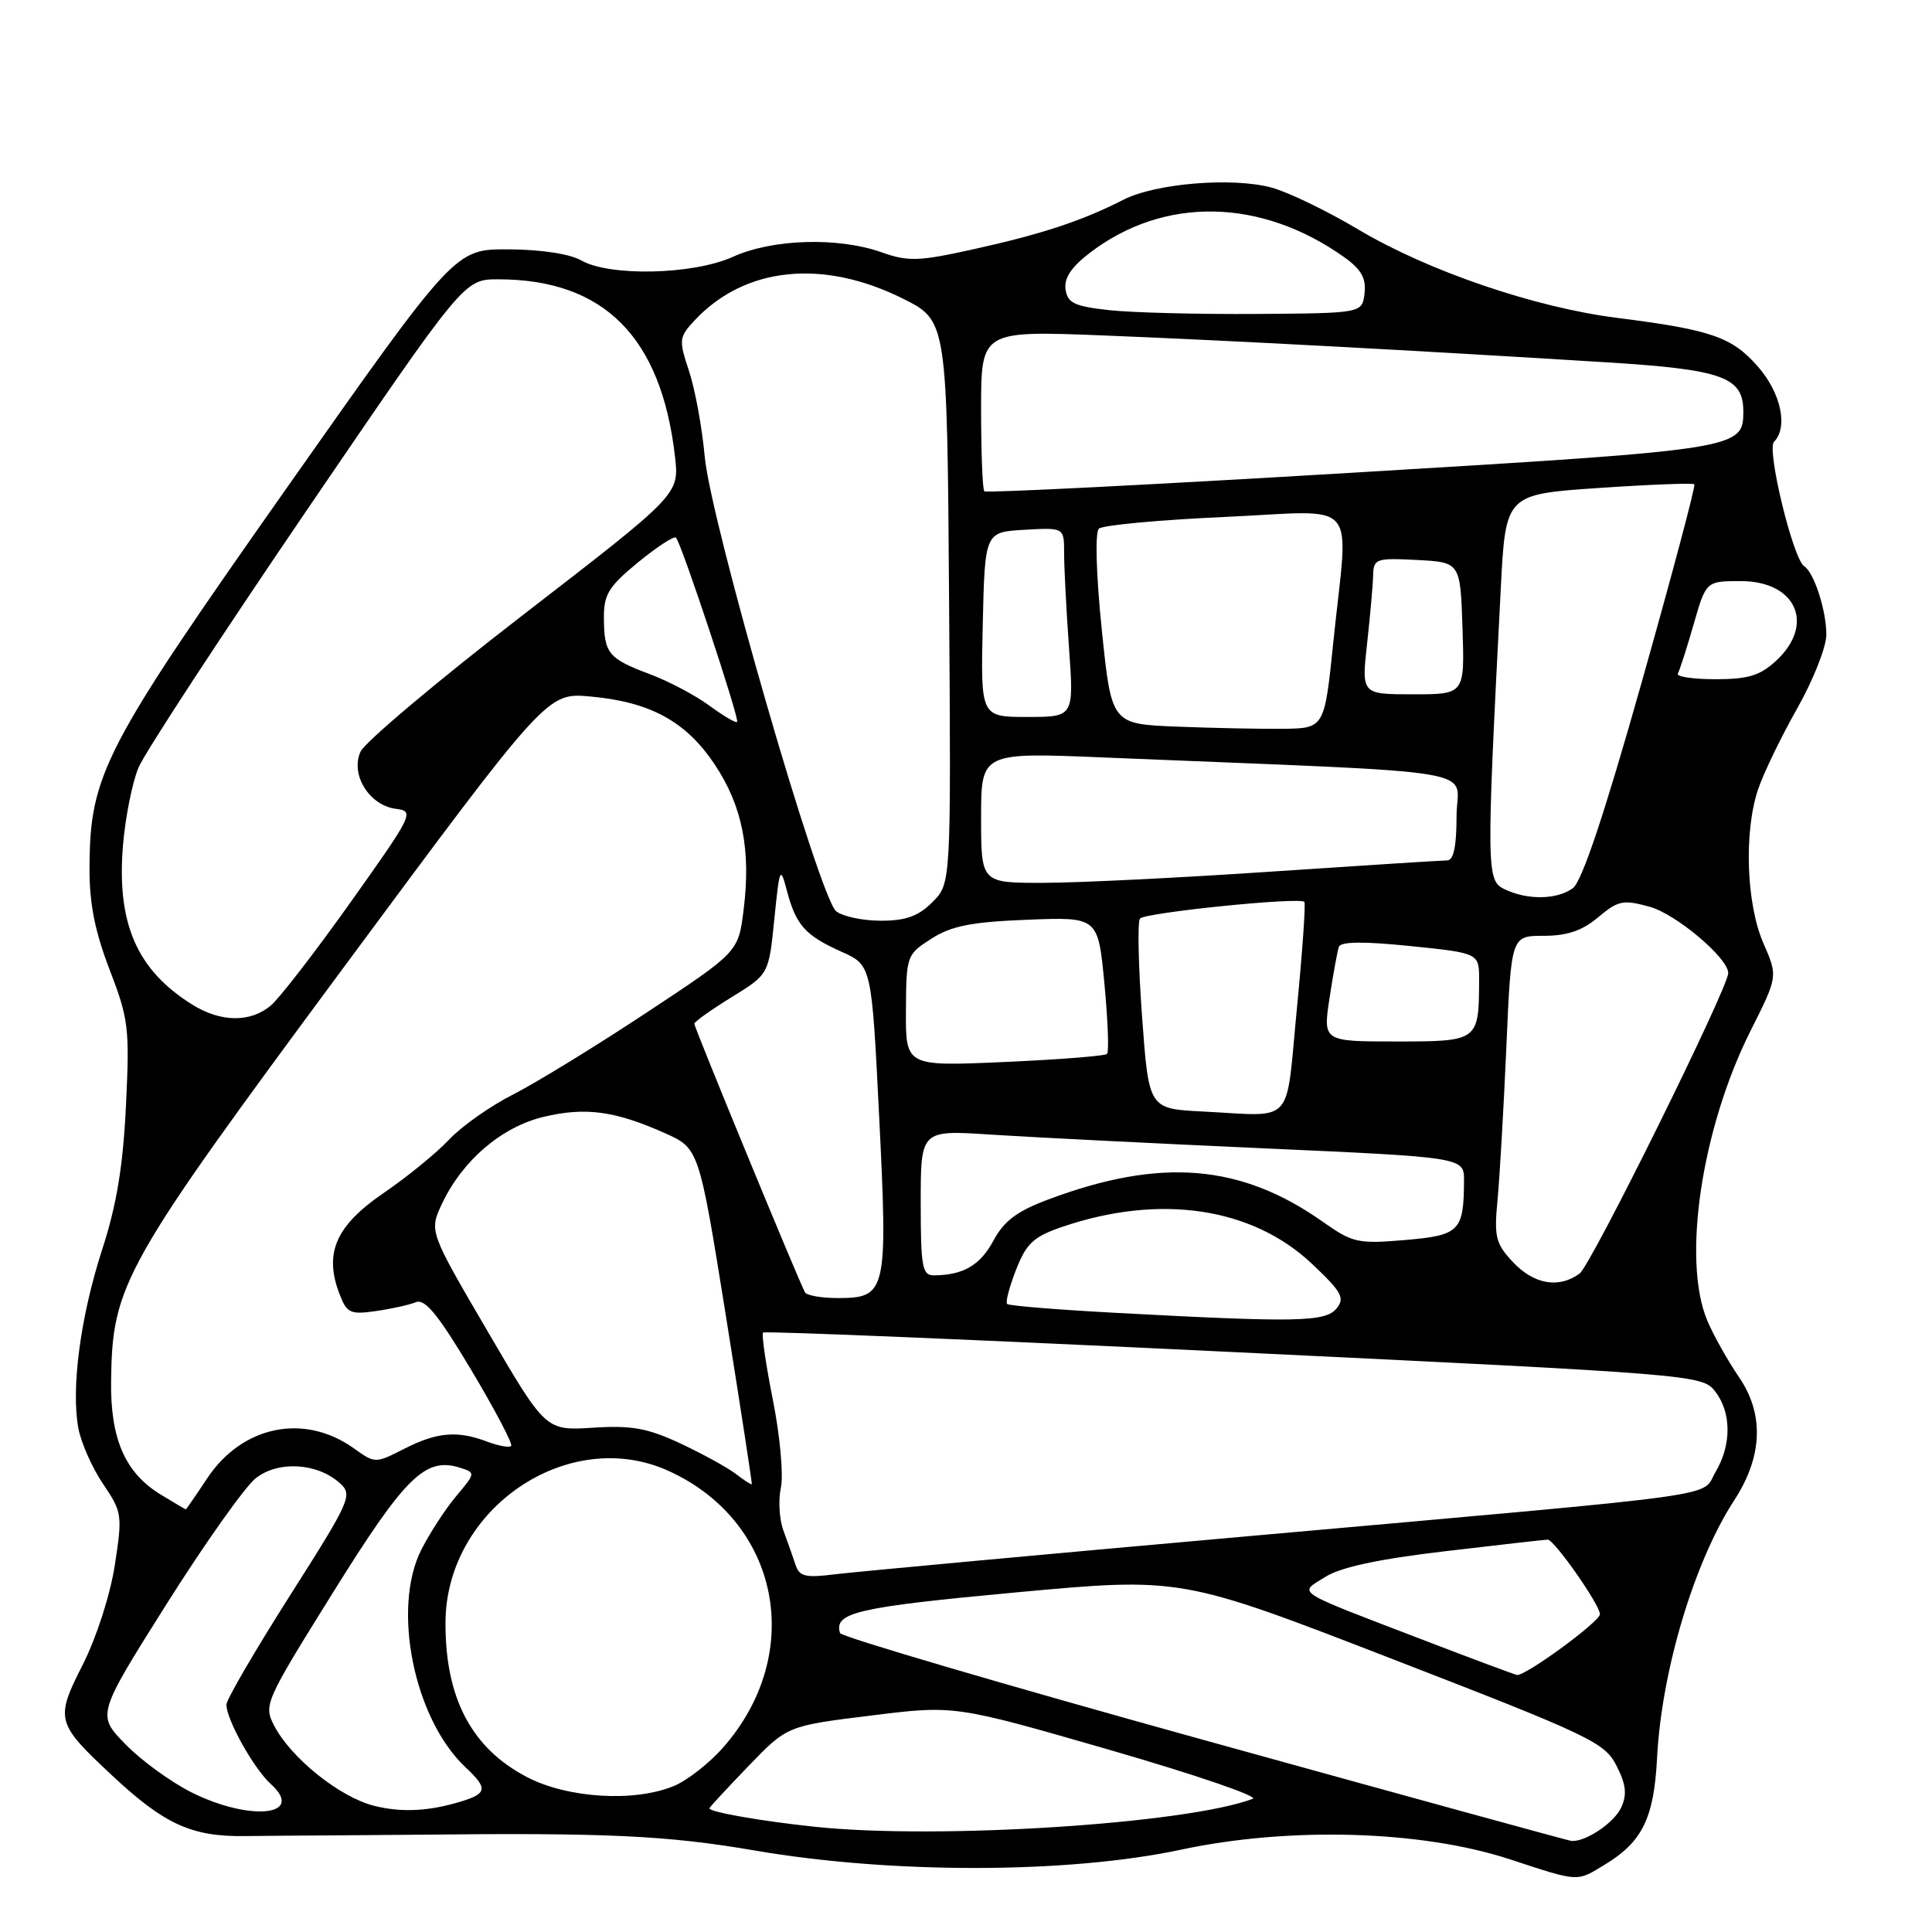 <?xml version="1.0" encoding="UTF-8" standalone="no"?>
<!DOCTYPE svg PUBLIC "-//W3C//DTD SVG 1.1//EN" "http://www.w3.org/Graphics/SVG/1.1/DTD/svg11.dtd" >
<svg xmlns="http://www.w3.org/2000/svg" xmlns:xlink="http://www.w3.org/1999/xlink" version="1.1" viewBox="0 0 256 256">
 <g >
 <path fill="currentColor"
d=" M 212.70 247.04 C 217.63 244.04 219.17 240.87 219.57 232.91 C 220.17 221.37 224.50 206.91 229.81 198.77 C 233.56 193.01 233.78 187.38 230.44 182.50 C 228.94 180.30 227.04 176.93 226.23 175.00 C 222.85 166.98 225.46 149.52 231.97 136.56 C 235.58 129.38 235.58 129.38 233.66 124.98 C 231.40 119.80 231.06 110.27 232.94 104.64 C 233.65 102.51 235.98 97.69 238.11 93.92 C 240.25 90.15 242.00 85.73 242.00 84.10 C 242.00 80.88 240.37 75.86 239.06 75.02 C 237.59 74.08 234.07 59.56 235.06 58.55 C 236.97 56.61 235.99 52.05 232.91 48.55 C 229.49 44.65 226.74 43.70 214.27 42.12 C 203.36 40.74 189.25 35.92 180.00 30.42 C 175.88 27.96 170.70 25.46 168.50 24.86 C 163.31 23.45 153.11 24.29 148.85 26.47 C 143.46 29.23 138.06 31.02 129.15 32.99 C 121.71 34.64 120.37 34.69 116.78 33.42 C 111.03 31.39 102.35 31.66 97.14 34.02 C 91.88 36.41 80.80 36.67 77.00 34.50 C 75.50 33.64 71.66 33.06 67.39 33.04 C 60.28 33.00 60.28 33.00 37.97 64.69 C 13.68 99.21 11.92 102.60 11.86 115.00 C 11.84 119.72 12.57 123.41 14.53 128.50 C 17.04 135.02 17.19 136.26 16.69 146.50 C 16.31 154.50 15.45 159.68 13.56 165.50 C 10.67 174.41 9.39 183.95 10.39 189.28 C 10.76 191.22 12.23 194.53 13.67 196.65 C 16.18 200.36 16.24 200.75 15.21 207.41 C 14.60 211.35 12.78 216.99 10.98 220.55 C 7.29 227.81 7.42 228.31 14.77 235.18 C 21.77 241.74 25.38 243.39 32.50 243.29 C 35.80 243.25 40.86 243.21 43.75 243.20 C 46.64 243.18 51.81 243.14 55.25 243.11 C 80.35 242.83 88.34 243.20 100.00 245.20 C 118.22 248.33 141.54 248.28 156.50 245.09 C 170.88 242.02 188.37 242.53 200.04 246.36 C 209.34 249.41 208.86 249.38 212.70 247.04 Z  M 159.55 230.57 C 133.17 223.26 111.47 216.88 111.31 216.39 C 110.46 213.67 113.55 212.96 134.54 211.01 C 156.50 208.98 156.50 208.98 184.50 219.83 C 210.72 229.98 212.61 230.88 214.18 233.94 C 215.46 236.44 215.61 237.76 214.82 239.50 C 213.89 241.54 210.05 244.11 208.20 243.93 C 207.82 243.89 185.92 237.88 159.55 230.57 Z  M 108.00 242.06 C 100.88 241.31 94.00 240.11 94.00 239.61 C 94.00 239.48 96.32 236.98 99.15 234.04 C 104.30 228.69 104.30 228.69 115.40 227.32 C 126.50 225.94 126.50 225.94 147.00 231.86 C 158.28 235.12 166.82 238.04 166.00 238.35 C 157.23 241.67 124.28 243.78 108.00 242.06 Z  M 25.42 237.52 C 22.69 236.16 18.73 233.29 16.64 231.14 C 12.82 227.23 12.82 227.23 22.05 212.58 C 27.13 204.52 32.46 197.00 33.89 195.87 C 36.88 193.52 42.05 193.83 45.05 196.54 C 46.76 198.09 46.44 198.81 38.42 211.42 C 33.79 218.71 30.00 225.21 30.00 225.88 C 30.00 227.86 33.64 234.36 35.87 236.38 C 40.53 240.59 33.19 241.39 25.42 237.52 Z  M 49.54 239.27 C 45.01 238.12 38.56 232.95 36.34 228.68 C 34.91 225.92 35.07 225.55 44.16 210.96 C 53.71 195.63 56.36 193.03 60.95 194.48 C 63.03 195.14 63.02 195.18 60.48 198.21 C 59.06 199.89 56.98 203.08 55.85 205.30 C 51.88 213.07 54.85 227.75 61.67 234.16 C 64.81 237.11 64.63 237.73 60.25 238.95 C 56.37 240.03 52.92 240.13 49.54 239.27 Z  M 69.84 235.48 C 62.49 231.65 58.99 225.02 59.03 215.00 C 59.08 199.90 75.31 188.87 88.58 194.90 C 103.33 201.60 106.79 219.06 95.83 231.54 C 94.02 233.61 91.08 235.91 89.30 236.65 C 84.09 238.82 75.24 238.29 69.84 235.48 Z  M 189.00 217.46 C 171.05 210.58 172.04 211.21 175.59 208.96 C 177.64 207.66 182.63 206.59 191.54 205.54 C 198.67 204.70 204.76 204.01 205.08 204.01 C 205.94 204.00 212.00 212.65 212.00 213.89 C 212.00 214.87 202.16 222.08 201.01 221.94 C 200.73 221.90 195.32 219.89 189.00 217.46 Z  M 105.41 207.34 C 105.08 206.33 104.36 204.29 103.81 202.82 C 103.26 201.34 103.11 198.78 103.47 197.13 C 103.83 195.48 103.36 190.28 102.42 185.54 C 101.48 180.82 100.89 176.78 101.11 176.57 C 101.32 176.35 129.40 177.52 163.50 179.16 C 224.29 182.08 225.53 182.18 227.23 184.32 C 229.43 187.10 229.47 191.40 227.33 195.03 C 225.29 198.47 230.43 197.76 166.00 203.50 C 138.22 205.97 113.36 208.27 110.75 208.59 C 106.72 209.10 105.92 208.91 105.41 207.34 Z  M 21.30 198.04 C 16.58 195.16 14.62 190.68 14.72 183.00 C 14.88 170.19 16.22 167.81 45.58 128.13 C 72.50 91.77 72.50 91.77 78.22 92.29 C 86.15 93.00 90.90 95.59 94.69 101.28 C 98.36 106.76 99.53 112.63 98.53 120.57 C 97.84 126.14 97.84 126.14 85.67 134.18 C 78.98 138.60 71.03 143.48 68.00 145.02 C 64.97 146.55 61.15 149.25 59.50 151.01 C 57.85 152.77 53.93 155.97 50.79 158.11 C 44.51 162.41 42.92 166.03 44.96 171.39 C 45.95 174.00 46.38 174.21 49.77 173.73 C 51.82 173.44 54.22 172.91 55.10 172.55 C 56.32 172.06 58.05 174.18 62.44 181.53 C 65.60 186.82 67.98 191.35 67.73 191.60 C 67.48 191.85 66.06 191.59 64.57 191.03 C 60.62 189.53 57.90 189.76 53.57 191.97 C 49.72 193.93 49.70 193.93 46.87 191.90 C 40.28 187.21 32.07 188.91 27.43 195.92 C 25.95 198.16 24.68 200.00 24.62 200.00 C 24.55 199.99 23.06 199.11 21.30 198.04 Z  M 97.50 195.30 C 96.40 194.46 93.10 192.65 90.17 191.27 C 85.80 189.23 83.70 188.85 78.57 189.18 C 72.31 189.58 72.31 189.58 64.58 176.35 C 56.85 163.13 56.85 163.13 58.59 159.45 C 61.31 153.73 66.47 149.33 72.02 147.99 C 77.55 146.67 81.47 147.19 88.06 150.13 C 92.62 152.16 92.62 152.16 96.18 174.33 C 98.13 186.52 99.68 196.58 99.62 196.67 C 99.55 196.76 98.60 196.15 97.50 195.30 Z  M 147.69 173.95 C 140.09 173.54 133.68 173.02 133.45 172.78 C 133.21 172.55 133.75 170.50 134.64 168.23 C 136.01 164.74 136.96 163.86 140.77 162.56 C 153.70 158.16 165.91 159.97 173.84 167.46 C 177.81 171.21 178.24 172.00 177.09 173.39 C 175.61 175.18 171.82 175.25 147.69 173.95 Z  M 106.67 171.25 C 105.96 170.05 92.00 136.17 92.00 135.65 C 92.00 135.39 94.22 133.81 96.93 132.14 C 101.87 129.10 101.87 129.10 102.60 121.80 C 103.30 114.92 103.39 114.70 104.26 118.00 C 105.47 122.59 106.69 123.95 111.50 126.11 C 115.50 127.90 115.50 127.90 116.50 148.09 C 117.65 171.22 117.47 172.00 111.00 172.00 C 108.87 172.00 106.92 171.66 106.67 171.25 Z  M 200.49 167.25 C 198.18 164.79 197.96 163.92 198.43 159.00 C 198.72 155.97 199.24 146.86 199.60 138.75 C 200.24 124.00 200.24 124.00 204.54 124.00 C 207.66 124.00 209.66 123.32 211.77 121.54 C 214.41 119.32 215.07 119.18 218.59 120.15 C 222.10 121.12 229.00 126.95 229.00 128.94 C 229.00 130.89 210.83 167.63 209.31 168.75 C 206.58 170.76 203.27 170.20 200.49 167.25 Z  M 122.00 159.36 C 122.00 149.73 122.00 149.73 131.25 150.34 C 136.34 150.67 152.54 151.49 167.25 152.15 C 194.00 153.35 194.00 153.35 193.99 156.43 C 193.96 163.14 193.41 163.69 186.17 164.31 C 179.93 164.84 179.23 164.68 175.29 161.90 C 164.43 154.23 153.80 153.36 138.95 158.92 C 134.76 160.48 133.04 161.77 131.63 164.40 C 129.87 167.66 127.64 168.96 123.75 168.99 C 122.20 169.00 122.00 167.88 122.00 159.36 Z  M 159.36 147.28 C 152.22 146.92 152.22 146.92 151.33 134.71 C 150.84 127.99 150.71 122.15 151.05 121.72 C 151.66 120.93 172.17 118.84 172.83 119.50 C 173.03 119.69 172.58 126.08 171.84 133.68 C 170.32 149.38 171.68 147.90 159.36 147.28 Z  M 120.04 133.90 C 120.08 126.62 120.14 126.47 123.43 124.37 C 126.08 122.68 128.73 122.16 136.14 121.87 C 145.50 121.50 145.50 121.50 146.34 130.33 C 146.80 135.18 146.96 139.38 146.69 139.65 C 146.42 139.92 140.30 140.40 133.10 140.72 C 120.00 141.30 120.00 141.30 120.04 133.90 Z  M 176.17 132.25 C 176.65 129.09 177.21 126.03 177.41 125.46 C 177.66 124.76 180.68 124.72 186.89 125.36 C 196.00 126.29 196.00 126.29 195.99 129.89 C 195.96 137.96 195.90 138.00 185.03 138.00 C 175.30 138.00 175.30 138.00 176.17 132.25 Z  M 25.50 133.13 C 18.13 128.55 15.43 122.34 16.30 111.97 C 16.61 108.28 17.53 103.67 18.35 101.72 C 19.16 99.76 29.21 84.41 40.66 67.59 C 61.50 37.01 61.50 37.01 66.00 37.01 C 80.01 37.01 87.62 44.64 89.44 60.50 C 90.01 65.50 90.01 65.50 69.42 81.39 C 58.09 90.13 48.35 98.33 47.77 99.60 C 46.39 102.64 48.94 106.74 52.49 107.18 C 54.94 107.49 54.72 107.92 46.49 119.50 C 41.80 126.10 37.02 132.29 35.87 133.25 C 33.17 135.51 29.27 135.47 25.50 133.13 Z  M 110.80 120.75 C 108.58 119.00 94.19 69.21 93.38 60.50 C 93.03 56.65 92.09 51.54 91.29 49.14 C 89.92 45.00 89.96 44.68 92.09 42.40 C 98.73 35.34 109.04 34.28 119.64 39.57 C 125.50 42.50 125.50 42.50 125.76 79.78 C 126.02 117.07 126.02 117.07 123.56 119.53 C 121.69 121.40 120.03 122.00 116.74 122.00 C 114.34 122.00 111.67 121.44 110.80 120.75 Z  M 199.33 117.81 C 196.96 116.67 196.94 115.29 198.86 78.00 C 199.50 65.50 199.50 65.50 211.83 64.66 C 218.61 64.20 224.31 63.98 224.51 64.17 C 224.70 64.36 221.55 76.19 217.52 90.45 C 212.58 107.94 209.61 116.81 208.41 117.69 C 206.30 119.23 202.37 119.29 199.33 117.81 Z  M 130.00 108.35 C 130.00 99.69 130.00 99.69 146.25 100.37 C 198.49 102.53 193.00 101.61 193.00 108.16 C 193.00 112.16 192.61 114.00 191.75 114.01 C 191.06 114.01 180.60 114.68 168.50 115.49 C 156.40 116.31 142.79 116.98 138.25 116.98 C 130.00 117.00 130.00 117.00 130.00 108.35 Z  M 155.88 96.28 C 147.27 95.93 147.27 95.93 145.99 83.41 C 145.24 76.08 145.08 70.54 145.61 70.05 C 146.10 69.59 153.59 68.89 162.25 68.50 C 180.49 67.68 178.68 65.61 176.68 85.00 C 175.50 96.50 175.50 96.50 170.00 96.57 C 166.97 96.60 160.62 96.47 155.88 96.28 Z  M 94.01 93.51 C 92.17 92.15 88.60 90.26 86.08 89.32 C 80.60 87.26 80.04 86.58 80.02 81.87 C 80.00 78.77 80.66 77.70 84.55 74.51 C 87.06 72.46 89.32 70.98 89.57 71.24 C 90.28 71.95 98.03 95.31 97.67 95.66 C 97.50 95.84 95.85 94.86 94.01 93.51 Z  M 130.22 82.75 C 130.50 70.50 130.50 70.50 135.75 70.20 C 141.00 69.90 141.00 69.90 141.00 73.29 C 141.00 75.16 141.29 80.81 141.65 85.85 C 142.30 95.00 142.30 95.00 136.12 95.00 C 129.94 95.00 129.94 95.00 130.22 82.75 Z  M 181.15 85.25 C 181.56 81.54 181.92 77.47 181.95 76.20 C 182.00 74.04 182.34 73.92 187.75 74.20 C 193.50 74.50 193.50 74.50 193.79 83.25 C 194.08 92.00 194.08 92.00 187.24 92.00 C 180.40 92.00 180.40 92.00 181.15 85.25 Z  M 222.32 89.25 C 222.56 88.84 223.50 85.91 224.41 82.75 C 226.06 77.00 226.06 77.00 230.67 77.00 C 238.01 77.00 240.55 82.73 235.35 87.55 C 233.22 89.52 231.65 90.00 227.29 90.00 C 224.32 90.00 222.08 89.66 222.32 89.25 Z  M 130.43 65.10 C 130.19 64.86 130.00 59.97 130.00 54.24 C 130.00 43.81 130.00 43.81 146.25 44.45 C 162.97 45.12 187.66 46.44 212.87 48.01 C 228.23 48.96 231.00 49.95 231.00 54.50 C 231.00 59.50 230.60 59.56 179.18 62.64 C 152.61 64.23 130.67 65.34 130.43 65.10 Z  M 147.00 41.10 C 142.36 40.59 141.45 40.16 141.19 38.34 C 140.98 36.84 141.96 35.37 144.44 33.48 C 154.25 25.99 167.08 26.23 178.13 34.09 C 180.37 35.69 181.04 36.87 180.81 38.86 C 180.50 41.50 180.50 41.50 166.50 41.60 C 158.80 41.65 150.03 41.43 147.00 41.10 Z "/>
</g>
</svg>